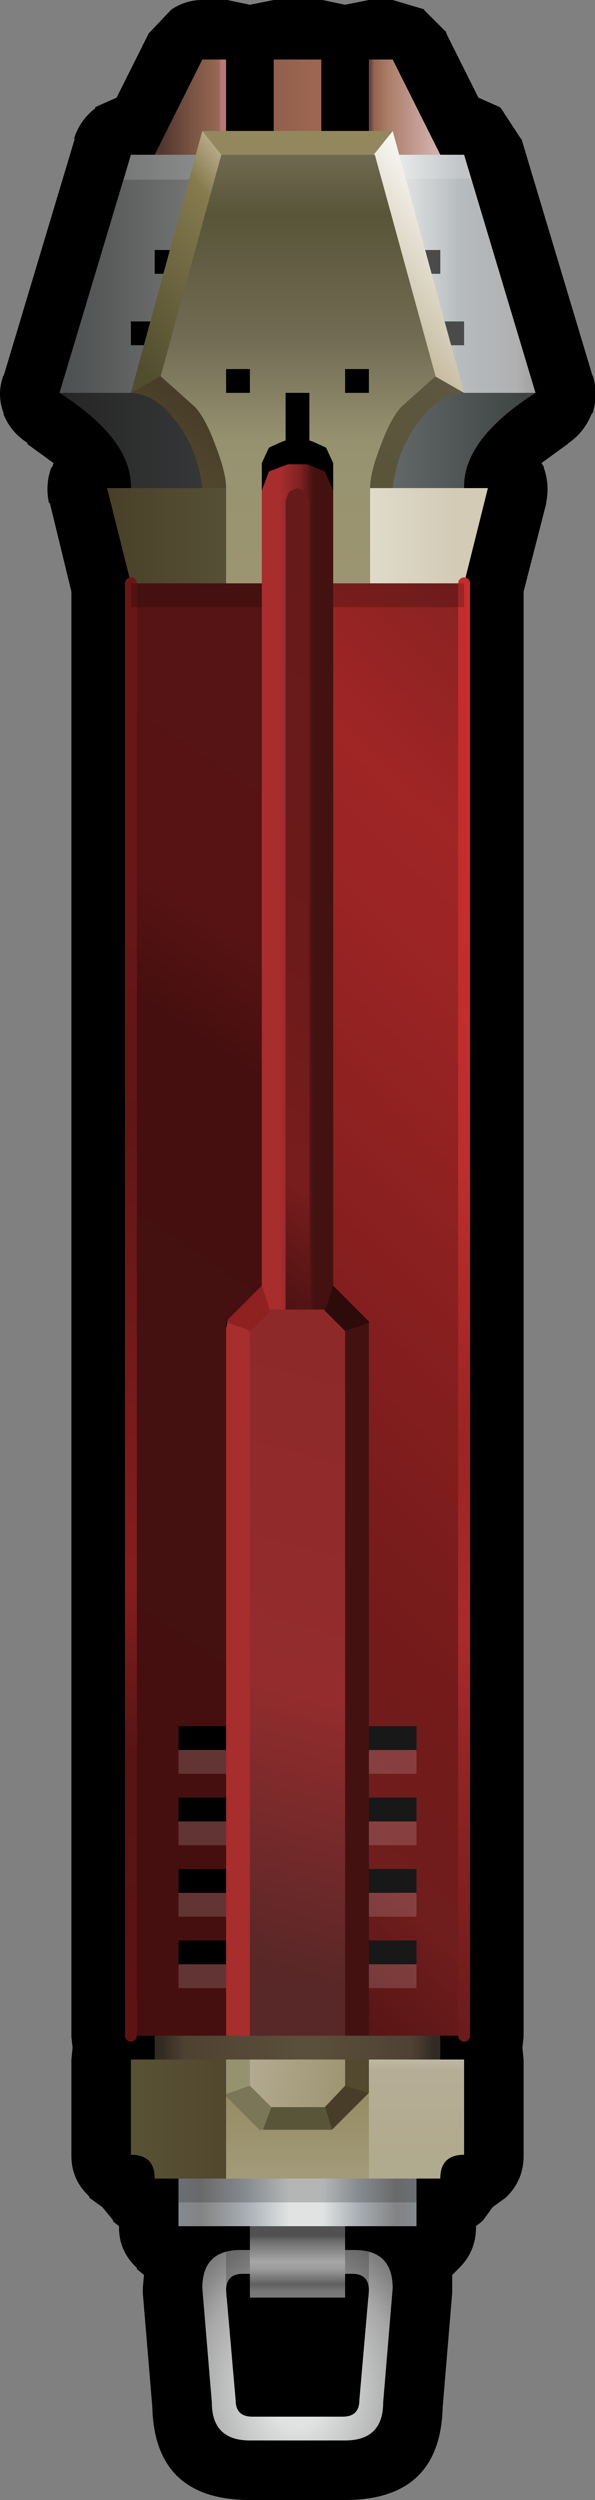 <?xml version="1.0" encoding="UTF-8" standalone="no"?>
<svg xmlns:xlink="http://www.w3.org/1999/xlink" height="105.0px" width="25.0px" xmlns="http://www.w3.org/2000/svg">
  <rect width="100%" height="100%" fill="#808080" stroke="none"/>
  <g transform="matrix(1.0, 0.0, 0.0, 1.0, 12.5, 52.5)">
    <path d="M6.25 -51.1 L7.6 -48.4 8.5 -48.0 8.55 -47.95 9.4 -46.65 9.4 -46.7 12.4 -36.7 12.4 -36.75 Q12.65 -35.95 12.4 -35.15 L12.35 -35.1 Q12.05 -34.35 11.4 -33.9 L11.35 -33.85 10.25 -33.05 10.35 -32.9 10.35 -32.85 Q10.6 -32.15 10.45 -31.4 L10.45 -31.35 9.5 -27.65 9.5 33.05 9.45 33.5 9.5 34.0 9.5 38.05 Q9.5 39.05 8.8 39.75 L8.75 39.8 8.2 40.2 7.8 40.75 7.75 40.8 7.5 41.0 7.5 41.05 Q7.5 42.05 6.8 42.75 L6.75 42.8 6.5 43.05 6.5 43.55 6.5 43.75 6.5 43.8 6.1 48.6 Q6.0 52.5 2.0 52.5 L-2.0 52.5 Q-6.0 52.5 -6.1 48.6 L-6.5 43.8 -6.5 43.75 -6.5 43.6 -6.45 43.05 -6.75 42.8 -6.75 42.75 Q-7.5 42.05 -7.5 41.05 L-7.5 41.0 -7.75 40.8 -7.75 40.75 -8.2 40.2 -8.75 39.8 -8.75 39.75 Q-9.5 39.05 -9.5 38.05 L-9.5 34.0 -9.45 33.5 -9.5 33.05 -9.5 -27.65 -10.4 -31.35 -10.45 -31.4 Q-10.6 -32.15 -10.35 -32.85 L-10.3 -32.9 -10.25 -33.05 -11.35 -33.85 -11.35 -33.9 Q-12.05 -34.35 -12.35 -35.1 L-12.35 -35.15 Q-12.65 -35.95 -12.35 -36.75 L-12.35 -36.7 -9.35 -46.7 -9.4 -46.65 Q-9.15 -47.45 -8.5 -47.95 L-8.5 -48.0 -7.6 -48.4 -6.25 -51.1 -6.2 -51.15 -5.3 -52.1 Q-4.7 -52.5 -4.0 -52.5 L-2.95 -52.5 -2.0 -52.3 -1.0 -52.5 1.05 -52.5 2.0 -52.3 3.0 -52.5 4.0 -52.5 5.35 -52.1 5.3 -52.1 6.25 -51.15 6.25 -51.1" fill="#000000" fill-rule="evenodd" stroke="none"/>
    <path d="M2.3 43.0 L-2.3 43.0 Q-3.0 43.0 -3.0 43.7 L-2.6 48.3 Q-2.6 49.0 -1.9 49.0 L1.9 49.0 Q2.6 49.0 2.6 48.3 L3.0 43.7 Q3.0 43.0 2.3 43.0 M4.0 43.6 L3.6 48.4 Q3.6 50.0 2.0 50.0 L-2.0 50.0 Q-3.6 50.0 -3.6 48.4 L-4.0 43.6 Q-4.0 42.0 -2.4 42.0 L2.4 42.0 Q4.0 42.0 4.0 43.6" fill="url(#gradient0)" fill-rule="evenodd" stroke="none"/>
    <path d="M5.0 39.0 L5.0 41.0 2.0 41.0 -2.0 41.0 -5.0 41.0 -5.0 39.0 -3.0 39.0 3.0 39.0 5.0 39.0" fill="url(#gradient1)" fill-rule="evenodd" stroke="none"/>
    <path d="M2.0 41.0 L2.0 44.0 -2.0 44.0 -2.0 41.0 2.0 41.0" fill="url(#gradient2)" fill-rule="evenodd" stroke="none"/>
    <path d="M3.0 34.0 L3.0 39.0 -3.0 39.0 -3.0 34.0 0.0 34.0 3.0 34.0" fill="url(#gradient3)" fill-rule="evenodd" stroke="none"/>
    <path d="M-5.0 39.0 L-6.0 39.0 Q-6.0 38.0 -7.0 38.0 L-7.0 34.0 -6.0 34.0 -3.0 34.0 -3.0 39.0 -5.0 39.0" fill="url(#gradient4)" fill-rule="evenodd" stroke="none"/>
    <path d="M6.0 34.0 L7.0 34.0 7.0 38.0 Q6.0 38.0 6.0 39.0 L5.0 39.0 3.0 39.0 3.0 34.0 6.0 34.0" fill="url(#gradient5)" fill-rule="evenodd" stroke="none"/>
    <path d="M-6.0 34.0 L-6.0 33.0 6.0 33.0 6.0 34.0 3.0 34.0 0.0 34.0 -3.0 34.0 -6.0 34.0" fill="url(#gradient6)" fill-rule="evenodd" stroke="none"/>
    <path d="M2.0 36.0 L-2.0 36.0 -2.0 34.0 2.0 34.0 2.0 36.0" fill="url(#gradient7)" fill-rule="evenodd" stroke="none"/>
    <path d="M3.0 35.4 L2.0 35.1 2.0 34.0 3.0 34.0 3.0 35.4" fill="#53492f" fill-rule="evenodd" stroke="none"/>
    <path d="M1.45 36.95 L1.15 36.0 2.0 35.1 3.0 35.4 1.45 36.95" fill="#483d28" fill-rule="evenodd" stroke="none"/>
    <path d="M1.15 36.0 L1.45 36.95 -1.45 36.95 -1.1 36.0 1.1 36.0 1.15 36.0" fill="#595538" fill-rule="evenodd" stroke="none"/>
    <path d="M-2.0 35.1 L-3.0 35.45 -3.0 34.0 -2.0 34.0 -2.0 35.1" fill="#969270" fill-rule="evenodd" stroke="none"/>
    <path d="M-1.1 36.0 L-1.45 36.95 -1.55 36.95 -1.55 37.0 -3.0 35.55 -3.0 35.45 -2.0 35.1 -1.1 36.0" fill="#7c7658" fill-rule="evenodd" stroke="none"/>
    <path d="M2.0 3.4 L3.0 3.05 3.0 3.3 3.0 26.45 3.0 33.0 2.0 33.0 2.0 3.4" fill="#441111" fill-rule="evenodd" stroke="none"/>
    <path d="M-2.2 3.3 L-2.0 3.4 -2.0 33.0 -3.0 33.0 -3.0 3.3 -2.95 3.05 -2.2 3.3" fill="#a82d2d" fill-rule="evenodd" stroke="none"/>
    <path d="M-2.2 3.3 L-2.95 3.05 -3.0 3.0 -2.95 3.0 Q-2.9 2.25 -2.35 1.65 -2.0 1.35 -1.6 1.2 L-1.1 2.5 -2.0 3.4 -2.2 3.3" fill="#8f2121" fill-rule="evenodd" stroke="none"/>
    <path d="M2.0 3.4 L1.1 2.5 1.65 1.2 2.3 1.65 Q2.9 2.25 3.0 3.0 L3.0 3.05 2.0 3.4" fill="#2d0b0b" fill-rule="evenodd" stroke="none"/>
    <path d="M1.5 -28.0 L7.0 -28.0 7.0 33.0 3.0 33.0 3.0 3.0 1.5 1.5 1.5 -28.0" fill="url(#gradient8)" fill-rule="evenodd" stroke="none"/>
    <path d="M-1.5 -28.0 L-1.5 1.5 -3.0 3.0 -3.0 33.0 -7.0 33.0 -7.0 -28.0 -1.5 -28.0" fill="url(#gradient9)" fill-rule="evenodd" stroke="none"/>
    <path d="M2.0 -32.0 L2.0 -36.0 10.0 -36.0 Q6.95 -34.05 7.0 -32.0 L2.0 -32.0" fill="url(#gradient10)" fill-rule="evenodd" stroke="none"/>
    <path d="M-2.0 -32.0 L-7.0 -32.0 Q-6.95 -34.05 -10.0 -36.0 L-2.0 -36.0 -2.0 -32.0" fill="url(#gradient11)" fill-rule="evenodd" stroke="none"/>
    <path d="M0.0 -36.0 L-10.0 -36.0 -7.0 -46.0 0.0 -46.0 0.0 -36.0" fill="url(#gradient12)" fill-rule="evenodd" stroke="none"/>
    <path d="M7.0 -46.0 L10.0 -36.0 0.0 -36.0 0.0 -46.0 7.0 -46.0" fill="url(#gradient13)" fill-rule="evenodd" stroke="none"/>
    <path d="M7.3 -45.0 L-7.3 -44.95 -7.0 -46.0 7.0 -46.0 7.3 -45.0" fill="#ffffff" fill-opacity="0.153" fill-rule="evenodd" stroke="none"/>
    <path d="M6.0 -41.0 L5.0 -41.0 5.0 -42.0 6.0 -42.0 6.0 -41.0 M7.0 -38.0 L6.0 -38.0 6.0 -39.0 7.0 -39.0 7.0 -38.0" fill="#4a4a4a" fill-rule="evenodd" stroke="none"/>
    <path d="M-7.0 -38.0 L-7.0 -39.0 -6.0 -39.0 -6.0 -38.0 -7.0 -38.0 M-6.0 -41.0 L-6.0 -42.0 -5.0 -42.0 -5.0 -41.0 -6.0 -41.0" fill="#000000" fill-rule="evenodd" stroke="none"/>
    <path d="M-3.0 -50.0 L-3.0 -46.0 -6.0 -46.0 -4.0 -50.0 -3.0 -50.0" fill="url(#gradient14)" fill-rule="evenodd" stroke="none"/>
    <path d="M1.0 -46.0 L-1.0 -46.0 -1.0 -50.0 1.0 -50.0 1.0 -46.0" fill="url(#gradient15)" fill-rule="evenodd" stroke="none"/>
    <path d="M3.0 -50.0 L4.0 -50.0 6.0 -46.0 3.0 -46.0 3.0 -50.0" fill="url(#gradient16)" fill-rule="evenodd" stroke="none"/>
    <path d="M5.1 -34.8 Q4.2 -33.65 4.0 -32.0 L2.0 -32.0 -2.0 -32.0 -4.0 -32.0 Q-4.2 -33.65 -5.1 -34.8 -5.95 -35.95 -7.0 -36.0 L0.0 -40.0 7.0 -36.0 Q5.95 -35.95 5.1 -34.8" fill="url(#gradient17)" fill-rule="evenodd" stroke="none"/>
    <path d="M4.0 -47.0 L7.0 -36.0 0.0 -40.0 -7.0 -36.0 -4.0 -47.0 0.0 -42.0 4.0 -47.0" fill="url(#gradient18)" fill-rule="evenodd" stroke="none"/>
    <path d="M4.0 -47.0 L0.0 -42.0 -4.0 -47.0 0.0 -47.0 4.0 -47.0" fill="#93875e" fill-rule="evenodd" stroke="none"/>
    <path d="M1.0 -32.0 L8.0 -32.0 7.0 -28.0 1.0 -28.0 1.0 -32.0" fill="url(#gradient19)" fill-rule="evenodd" stroke="none"/>
    <path d="M-7.0 -28.0 L-8.0 -32.0 -1.0 -32.0 -1.0 -28.0 -7.0 -28.0" fill="url(#gradient20)" fill-rule="evenodd" stroke="none"/>
    <path d="M4.35 -35.4 Q3.9 -34.9 3.5 -33.8 3.05 -32.65 3.05 -32.0 L3.05 -28.0 1.0 -28.0 1.0 -30.0 -1.0 -30.0 -1.0 -28.0 -3.0 -28.0 -3.0 -32.0 -2.8 -32.0 -3.0 -32.0 Q-3.0 -32.65 -3.45 -33.8 -3.85 -34.9 -4.3 -35.4 L-5.75 -36.7 -3.2 -46.0 3.25 -46.0 5.8 -36.7 4.35 -35.4" fill="url(#gradient21)" fill-rule="evenodd" stroke="none"/>
    <path d="M7.0 33.0 L7.0 -28.0" fill="none" stroke="url(#gradient22)" stroke-linecap="round" stroke-linejoin="round" stroke-width="0.5"/>
    <path d="M-7.0 33.0 L-7.0 -28.0" fill="none" stroke="url(#gradient23)" stroke-linecap="round" stroke-linejoin="round" stroke-width="0.5"/>
    <path d="M-5.0 24.0 L-5.0 23.0 -3.0 23.0 -3.0 24.0 -5.0 24.0 M-5.0 21.0 L-5.0 20.0 -3.0 20.0 -3.0 21.0 -5.0 21.0 M-3.0 29.0 L-3.0 30.0 -5.0 30.0 -5.0 29.0 -3.0 29.0 M-3.0 26.0 L-3.0 27.0 -5.0 27.0 -5.0 26.0 -3.0 26.0" fill="#000000" fill-rule="evenodd" stroke="none"/>
    <path d="M3.0 24.0 L3.0 23.0 5.0 23.0 5.0 24.0 3.0 24.0 M3.0 21.0 L3.0 20.0 5.0 20.0 5.0 21.0 3.0 21.0 M5.0 30.0 L3.0 30.0 3.0 29.0 5.0 29.0 5.0 30.0 M5.0 27.0 L3.0 27.0 3.0 26.0 5.0 26.0 5.0 27.0" fill="#181818" fill-rule="evenodd" stroke="none"/>
    <path d="M5.0 24.0 L5.0 25.0 3.0 25.0 3.0 24.0 5.0 24.0 M5.0 21.0 L5.0 22.0 3.0 22.0 3.0 21.0 5.0 21.0 M3.0 27.0 L5.0 27.0 5.0 28.0 3.0 28.0 3.0 27.0 M5.0 30.0 L5.0 31.0 3.0 31.0 3.0 30.0 5.0 30.0 M-3.0 24.0 L-3.0 25.0 -5.0 25.0 -5.0 24.0 -3.0 24.0 M-3.0 21.0 L-3.0 22.0 -5.0 22.0 -5.0 21.0 -3.0 21.0 M-3.0 28.0 L-5.0 28.0 -5.0 27.0 -3.0 27.0 -3.0 28.0 M-3.0 30.0 L-3.0 31.0 -5.0 31.0 -5.0 30.0 -3.0 30.0" fill="#ffffff" fill-opacity="0.153" fill-rule="evenodd" stroke="none"/>
    <path d="M3.0 -36.0 L2.0 -36.0 2.0 -37.0 3.0 -37.0 3.0 -36.0 M-2.0 -36.0 L-3.0 -36.0 -3.0 -37.0 -2.0 -37.0 -2.0 -36.0" fill="#000000" fill-rule="evenodd" stroke="none"/>
    <path d="M1.2 -33.7 L1.5 -33.05 1.5 -32.9 1.5 0.55 0.0 0.6 -1.5 0.55 -1.5 -32.9 -1.5 -33.05 -1.2 -33.7 -0.65 -33.95 -0.5 -34.0 -0.5 -36.0 0.5 -36.0 0.5 -34.0 0.65 -33.95 1.2 -33.7" fill="#000000" fill-rule="evenodd" stroke="none"/>
    <path d="M1.15 -32.7 L1.5 -31.9 1.5 1.5 1.15 2.55 1.1 2.5 -1.1 2.5 -1.15 2.55 -1.5 1.5 -1.5 -31.9 -1.2 -32.7 -0.4 -33.0 0.4 -33.0 1.15 -32.7" fill="url(#gradient24)" fill-rule="evenodd" stroke="none"/>
    <path d="M0.0 -32.0 L0.35 -31.85 0.5 -31.5 0.5 2.5 -0.5 2.5 -0.5 -31.5 -0.35 -31.85 0.0 -32.0" fill="url(#gradient25)" fill-rule="evenodd" stroke="none"/>
    <path d="M2.0 3.4 L2.0 33.0 -2.0 33.0 -2.0 3.4 -1.1 2.5 1.1 2.5 2.0 3.4" fill="url(#gradient26)" fill-rule="evenodd" stroke="none"/>
    <path d="M7.0 -28.0 L7.0 -27.0 1.5 -27.0 1.5 -28.0 7.0 -28.0 M2.0 42.0 L3.0 42.0 3.0 44.0 2.0 44.0 2.0 42.0 M6.0 40.0 L-6.0 40.0 -6.0 39.0 6.0 39.0 6.0 40.0 M-7.0 -27.0 L-7.0 -28.0 -1.5 -28.0 -1.5 -27.0 -7.0 -27.0 M-3.0 42.0 L-2.0 42.0 -2.0 44.0 -3.0 44.0 -3.0 42.0" fill="#000000" fill-opacity="0.2" fill-rule="evenodd" stroke="none"/>
  </g>
  <defs>
    <radialGradient cx="0" cy="0" gradientTransform="matrix(0.008, 0.0, 0.0, 0.01, 0.0, 48.0)" gradientUnits="userSpaceOnUse" id="gradient0" r="819.2" spreadMethod="pad">
      <stop offset="0.173" stop-color="#e1e3e3"/>
      <stop offset="0.663" stop-color="#a6a6a6"/>
      <stop offset="0.973" stop-color="#666666"/>
      <stop offset="1.0" stop-color="#6c7275"/>
    </radialGradient>
    <linearGradient gradientTransform="matrix(0.006, 0.0, 0.0, 0.001, 0.0, 40.0)" gradientUnits="userSpaceOnUse" id="gradient1" spreadMethod="pad" x1="-819.2" x2="819.2">
      <stop offset="0.0" stop-color="#848a91"/>
      <stop offset="0.086" stop-color="#838383"/>
      <stop offset="0.278" stop-color="#a8aeb3"/>
      <stop offset="0.463" stop-color="#e1e3e3"/>
      <stop offset="0.533" stop-color="#e1e3e3"/>
      <stop offset="0.608" stop-color="#e1e3e3"/>
      <stop offset="0.761" stop-color="#a8aeb3"/>
      <stop offset="0.922" stop-color="#838383"/>
      <stop offset="1.0" stop-color="#848a91"/>
    </linearGradient>
    <linearGradient gradientTransform="matrix(0.0, 0.002, -0.002, 0.0, 0.0, 42.5)" gradientUnits="userSpaceOnUse" id="gradient2" spreadMethod="pad" x1="-819.2" x2="819.2">
      <stop offset="0.169" stop-color="#515151"/>
      <stop offset="0.235" stop-color="#6d6d6d"/>
      <stop offset="0.494" stop-color="#a6a6a6"/>
      <stop offset="0.596" stop-color="#9b9b9b"/>
      <stop offset="0.784" stop-color="#606060"/>
      <stop offset="0.886" stop-color="#787878"/>
      <stop offset="1.0" stop-color="#787878"/>
    </linearGradient>
    <linearGradient gradientTransform="matrix(0.0, -0.003, 0.003, 0.0, 0.0, 36.5)" gradientUnits="userSpaceOnUse" id="gradient3" spreadMethod="pad" x1="-819.2" x2="819.2">
      <stop offset="0.0" stop-color="#a29a79"/>
      <stop offset="0.894" stop-color="#93895e"/>
    </linearGradient>
    <linearGradient gradientTransform="matrix(-0.002, 0.0, 0.0, -0.003, -4.95, 31.5)" gradientUnits="userSpaceOnUse" id="gradient4" spreadMethod="pad" x1="-819.2" x2="819.2">
      <stop offset="0.039" stop-color="#52482e"/>
      <stop offset="1.0" stop-color="#585134"/>
    </linearGradient>
    <linearGradient gradientTransform="matrix(0.0, -0.003, 0.003, 0.0, 0.0, 36.5)" gradientUnits="userSpaceOnUse" id="gradient5" spreadMethod="pad" x1="-819.2" x2="819.2">
      <stop offset="0.173" stop-color="#b0aa8e"/>
      <stop offset="0.914" stop-color="#b6ad96"/>
      <stop offset="1.0" stop-color="#beb7a3"/>
    </linearGradient>
    <linearGradient gradientTransform="matrix(0.007, 0.0, 0.0, 6.0E-4, 0.0, 33.5)" gradientUnits="userSpaceOnUse" id="gradient6" spreadMethod="pad" x1="-819.2" x2="819.2">
      <stop offset="0.0" stop-color="#322b23"/>
      <stop offset="0.086" stop-color="#4e4132"/>
      <stop offset="0.502" stop-color="#5a4f3a"/>
      <stop offset="0.573" stop-color="#5a4f3a"/>
      <stop offset="0.922" stop-color="#4e4132"/>
      <stop offset="1.0" stop-color="#322b23"/>
    </linearGradient>
    <linearGradient gradientTransform="matrix(0.003, 6.0E-4, -6.0E-4, 0.003, -0.3, 36.2)" gradientUnits="userSpaceOnUse" id="gradient7" spreadMethod="pad" x1="-819.2" x2="819.2">
      <stop offset="0.0" stop-color="#b5ac95"/>
      <stop offset="0.894" stop-color="#9e9672"/>
    </linearGradient>
    <linearGradient color-interpolation="linearRGB" gradientTransform="matrix(-0.021, 0.021, -0.027, -0.026, 4.0, 2.5)" gradientUnits="userSpaceOnUse" id="gradient8" spreadMethod="pad" x1="-819.2" x2="819.2">
      <stop offset="0.0" stop-color="#882222"/>
      <stop offset="0.169" stop-color="#a02525"/>
      <stop offset="0.259" stop-color="#9b2424"/>
      <stop offset="0.718" stop-color="#731a1a"/>
      <stop offset="0.859" stop-color="#701d1d"/>
      <stop offset="1.0" stop-color="#501212"/>
    </linearGradient>
    <linearGradient color-interpolation="linearRGB" gradientTransform="matrix(-0.019, 0.028, -0.031, -0.021, -5.4, 1.6)" gradientUnits="userSpaceOnUse" id="gradient9" spreadMethod="pad" x1="-819.2" x2="819.2">
      <stop offset="0.051" stop-color="#561414"/>
      <stop offset="0.251" stop-color="#571313"/>
      <stop offset="0.329" stop-color="#460f0f"/>
      <stop offset="0.604" stop-color="#451010"/>
      <stop offset="0.82" stop-color="#460f0f"/>
    </linearGradient>
    <linearGradient gradientTransform="matrix(0.012, 0.0, 0.0, 0.002, 0.0, -34.0)" gradientUnits="userSpaceOnUse" id="gradient10" spreadMethod="pad" x1="-819.2" x2="819.2">
      <stop offset="0.106" stop-color="#767b81"/>
      <stop offset="0.22" stop-color="#9ea3a7"/>
      <stop offset="1.0" stop-color="#3d4341"/>
    </linearGradient>
    <linearGradient gradientTransform="matrix(-0.012, 1.0E-4, 0.0, -0.002, 0.0, -34.0)" gradientUnits="userSpaceOnUse" id="gradient11" spreadMethod="pad" x1="-819.2" x2="819.2">
      <stop offset="0.106" stop-color="#9ba0a4"/>
      <stop offset="0.22" stop-color="#4e5254"/>
      <stop offset="1.0" stop-color="#262626"/>
    </linearGradient>
    <linearGradient gradientTransform="matrix(0.005, 0.0, 0.0, 0.006, -6.0, -40.0)" gradientUnits="userSpaceOnUse" id="gradient12" spreadMethod="pad" x1="-819.2" x2="819.2">
      <stop offset="0.0" stop-color="#4a5051"/>
      <stop offset="0.09" stop-color="#4f5353"/>
      <stop offset="0.459" stop-color="#666666"/>
      <stop offset="0.82" stop-color="#787e7d"/>
      <stop offset="1.0" stop-color="#e1e3e3"/>
    </linearGradient>
    <linearGradient gradientTransform="matrix(0.005, 0.0, 0.0, 0.006, 6.0, -42.0)" gradientUnits="userSpaceOnUse" id="gradient13" spreadMethod="pad" x1="-819.2" x2="819.2">
      <stop offset="0.0" stop-color="#e1e3e3"/>
      <stop offset="0.31" stop-color="#e1e3e3"/>
      <stop offset="0.596" stop-color="#b7bcbf"/>
      <stop offset="0.898" stop-color="#b0b0b0"/>
      <stop offset="1.0" stop-color="#999c9d"/>
    </linearGradient>
    <linearGradient gradientTransform="matrix(0.007, 0.0, 0.0, 0.002, 0.0, -48.0)" gradientUnits="userSpaceOnUse" id="gradient14" spreadMethod="pad" x1="-819.2" x2="819.2">
      <stop offset="0.0" stop-color="#52362e"/>
      <stop offset="0.118" stop-color="#7b5544"/>
      <stop offset="0.212" stop-color="#986852"/>
      <stop offset="0.22" stop-color="#b47a76"/>
    </linearGradient>
    <linearGradient gradientTransform="matrix(0.007, 0.0, 0.0, 0.002, 0.0, -48.0)" gradientUnits="userSpaceOnUse" id="gradient15" spreadMethod="pad" x1="-819.2" x2="819.2">
      <stop offset="0.137" stop-color="#7e5441"/>
      <stop offset="0.98" stop-color="#b97762"/>
    </linearGradient>
    <linearGradient gradientTransform="matrix(0.007, 0.0, 0.0, 0.002, 0.0, -48.15)" gradientUnits="userSpaceOnUse" id="gradient16" spreadMethod="pad" x1="-819.2" x2="819.2">
      <stop offset="0.769" stop-color="#6b453f"/>
      <stop offset="0.78" stop-color="#926550"/>
      <stop offset="0.831" stop-color="#ac7d68"/>
      <stop offset="1.0" stop-color="#d1afad"/>
    </linearGradient>
    <linearGradient gradientTransform="matrix(0.005, -0.007, 0.004, 0.003, -0.45, -35.75)" gradientUnits="userSpaceOnUse" id="gradient17" spreadMethod="pad" x1="-819.2" x2="819.2">
      <stop offset="0.106" stop-color="#53492f"/>
      <stop offset="0.314" stop-color="#483d28"/>
      <stop offset="0.447" stop-color="#595538"/>
      <stop offset="0.914" stop-color="#5f5743"/>
    </linearGradient>
    <linearGradient gradientTransform="matrix(0.008, -0.005, 0.004, 0.005, -2.5, -43.7)" gradientUnits="userSpaceOnUse" id="gradient18" spreadMethod="pad" x1="-819.2" x2="819.2">
      <stop offset="0.02" stop-color="#514d2f"/>
      <stop offset="0.459" stop-color="#867b4f"/>
      <stop offset="0.573" stop-color="#bcb08f"/>
      <stop offset="1.0" stop-color="#ffffff"/>
    </linearGradient>
    <linearGradient gradientTransform="matrix(0.004, 0.0, 0.0, 0.002, 4.5, -30.0)" gradientUnits="userSpaceOnUse" id="gradient19" spreadMethod="pad" x1="-819.2" x2="819.2">
      <stop offset="0.0" stop-color="#e6e2d5"/>
      <stop offset="0.827" stop-color="#d3cbb6"/>
    </linearGradient>
    <linearGradient gradientTransform="matrix(0.004, 0.0, 0.0, 0.002, -4.5, -30.0)" gradientUnits="userSpaceOnUse" id="gradient20" spreadMethod="pad" x1="-819.2" x2="819.2">
      <stop offset="0.0" stop-color="#4a4029"/>
      <stop offset="0.945" stop-color="#595539"/>
    </linearGradient>
    <linearGradient gradientTransform="matrix(0.0, -0.011, 0.011, 0.0, 0.0, -37.0)" gradientUnits="userSpaceOnUse" id="gradient21" spreadMethod="pad" x1="-819.2" x2="819.2">
      <stop offset="0.0" stop-color="#9d9571"/>
      <stop offset="0.333" stop-color="#969270"/>
      <stop offset="0.565" stop-color="#726c54"/>
      <stop offset="0.859" stop-color="#595538"/>
      <stop offset="1.0" stop-color="#6f6951"/>
    </linearGradient>
    <linearGradient color-interpolation="linearRGB" gradientTransform="matrix(2.0E-4, -0.037, 0.037, 2.0E-4, 0.0, 2.5)" gradientUnits="userSpaceOnUse" id="gradient22" spreadMethod="pad" x1="-819.2" x2="819.2">
      <stop offset="0.0" stop-color="#6b1b1b"/>
      <stop offset="0.188" stop-color="#922525"/>
      <stop offset="0.278" stop-color="#aa2b2b"/>
      <stop offset="0.408" stop-color="#9b2424"/>
      <stop offset="0.6" stop-color="#bc2e2e"/>
      <stop offset="0.82" stop-color="#c42d2d"/>
    </linearGradient>
    <linearGradient color-interpolation="linearRGB" gradientTransform="matrix(2.0E-4, -0.037, 0.037, 2.0E-4, 0.0, 2.5)" gradientUnits="userSpaceOnUse" id="gradient23" spreadMethod="pad" x1="-819.2" x2="819.2">
      <stop offset="0.012" stop-color="#5e1313"/>
      <stop offset="0.188" stop-color="#561414"/>
      <stop offset="0.31" stop-color="#841e1e"/>
      <stop offset="0.631" stop-color="#611616"/>
      <stop offset="0.816" stop-color="#681717"/>
    </linearGradient>
    <linearGradient gradientTransform="matrix(0.002, 0.0, 0.0, 0.022, 0.0, -15.25)" gradientUnits="userSpaceOnUse" id="gradient24" spreadMethod="pad" x1="-819.2" x2="819.2">
      <stop offset="0.271" stop-color="#a82d2d"/>
      <stop offset="0.529" stop-color="#802222"/>
      <stop offset="0.71" stop-color="#441111"/>
    </linearGradient>
    <linearGradient color-interpolation="linearRGB" gradientTransform="matrix(0.011, -0.014, 0.018, 0.013, 0.0, -14.0)" gradientUnits="userSpaceOnUse" id="gradient25" spreadMethod="pad" x1="-819.2" x2="819.2">
      <stop offset="0.0" stop-color="#451010"/>
      <stop offset="0.188" stop-color="#781d1d"/>
      <stop offset="0.478" stop-color="#6c1a1a"/>
      <stop offset="1.0" stop-color="#661a1a"/>
    </linearGradient>
    <linearGradient gradientTransform="matrix(-0.005, 0.019, -0.018, -0.005, 0.0, 17.75)" gradientUnits="userSpaceOnUse" id="gradient26" spreadMethod="pad" x1="-819.2" x2="819.2">
      <stop offset="0.047" stop-color="#8d2929"/>
      <stop offset="0.518" stop-color="#942c2d"/>
      <stop offset="0.886" stop-color="#582727"/>
    </linearGradient>
  </defs>
</svg>
